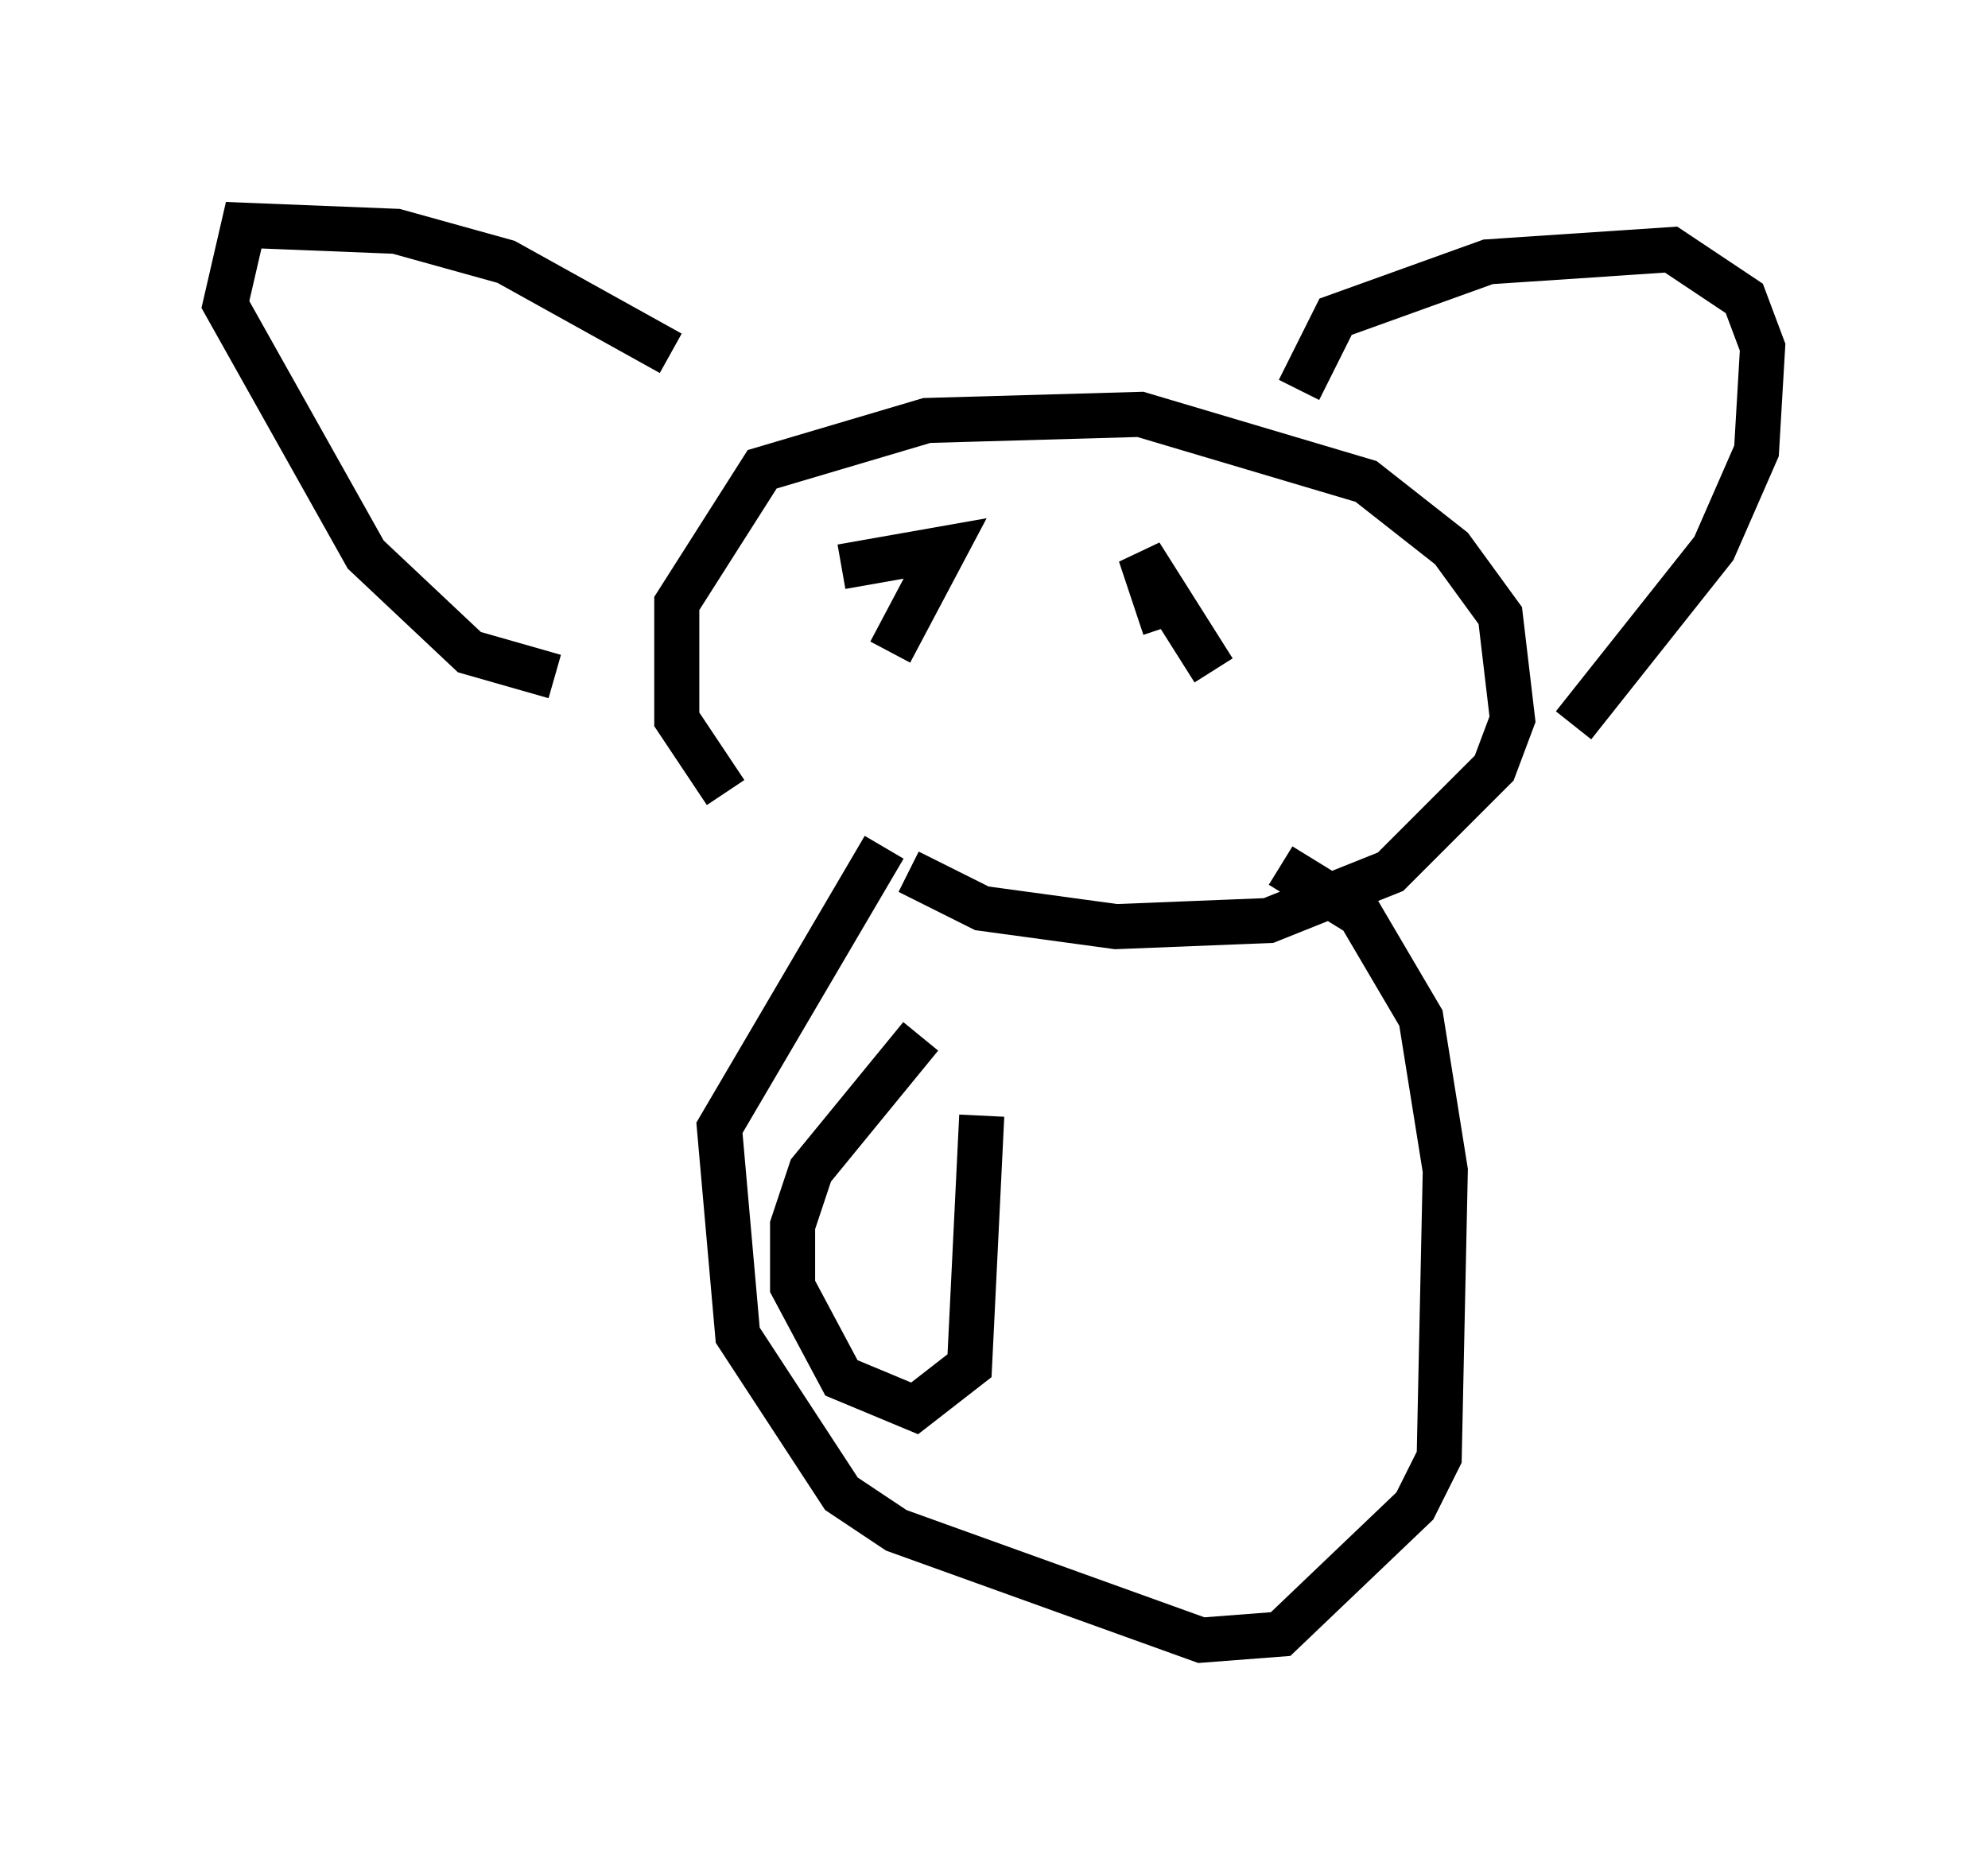 <?xml version="1.0" encoding="utf-8" ?>
<svg baseProfile="full" height="41.393" version="1.1" width="44.1" xmlns="http://www.w3.org/2000/svg" xmlns:ev="http://www.w3.org/2001/xml-events" xmlns:xlink="http://www.w3.org/1999/xlink"><defs /><rect fill="white" height="41.393" width="44.1" x="0" y="0" /><path d="M20.426, 18.667 m-4.33, -1.083 l-1.083, -1.624 0.0, -2.571 l1.894, -2.977 3.654, -1.083 l4.736, -0.135 5.007, 1.488 l1.894, 1.488 1.083, 1.488 l0.271, 2.3 -0.406, 1.083 l-2.3, 2.3 -2.706, 1.083 l-3.383, 0.135 -2.977, -0.406 l-1.624, -0.812 m8.66, -10.69 l0.812, -1.624 3.383, -1.218 l4.059, -0.271 1.624, 1.083 l0.406, 1.083 -0.135, 2.3 l-0.947, 2.165 -3.112, 3.924 m-20.027, -8.254 l-3.654, -2.03 -2.436, -0.677 l-3.383, -0.135 -0.406, 1.759 l3.112, 5.548 2.3, 2.165 l1.894, 0.541 m6.766, -2.436 l0.0, 0.0 m9.202, 1.488 l0.0, 0.0 m-1.353, 0.812 l-1.624, -2.571 0.541, 1.624 m-7.172, -1.353 l2.3, -0.406 -1.218, 2.3 m-0.135, 4.33 l-3.654, 6.225 0.406, 4.601 l2.3, 3.518 1.218, 0.812 l6.766, 2.436 1.759, -0.135 l2.977, -2.842 0.541, -1.083 l0.135, -6.36 -0.541, -3.383 l-1.353, -2.3 -1.759, -1.083 m-7.984, 3.789 l-2.436, 2.977 -0.406, 1.218 l0.0, 1.353 1.083, 2.03 l1.624, 0.677 1.218, -0.947 l0.271, -5.548 " fill="none" stroke="black" stroke-width="1" /></svg>